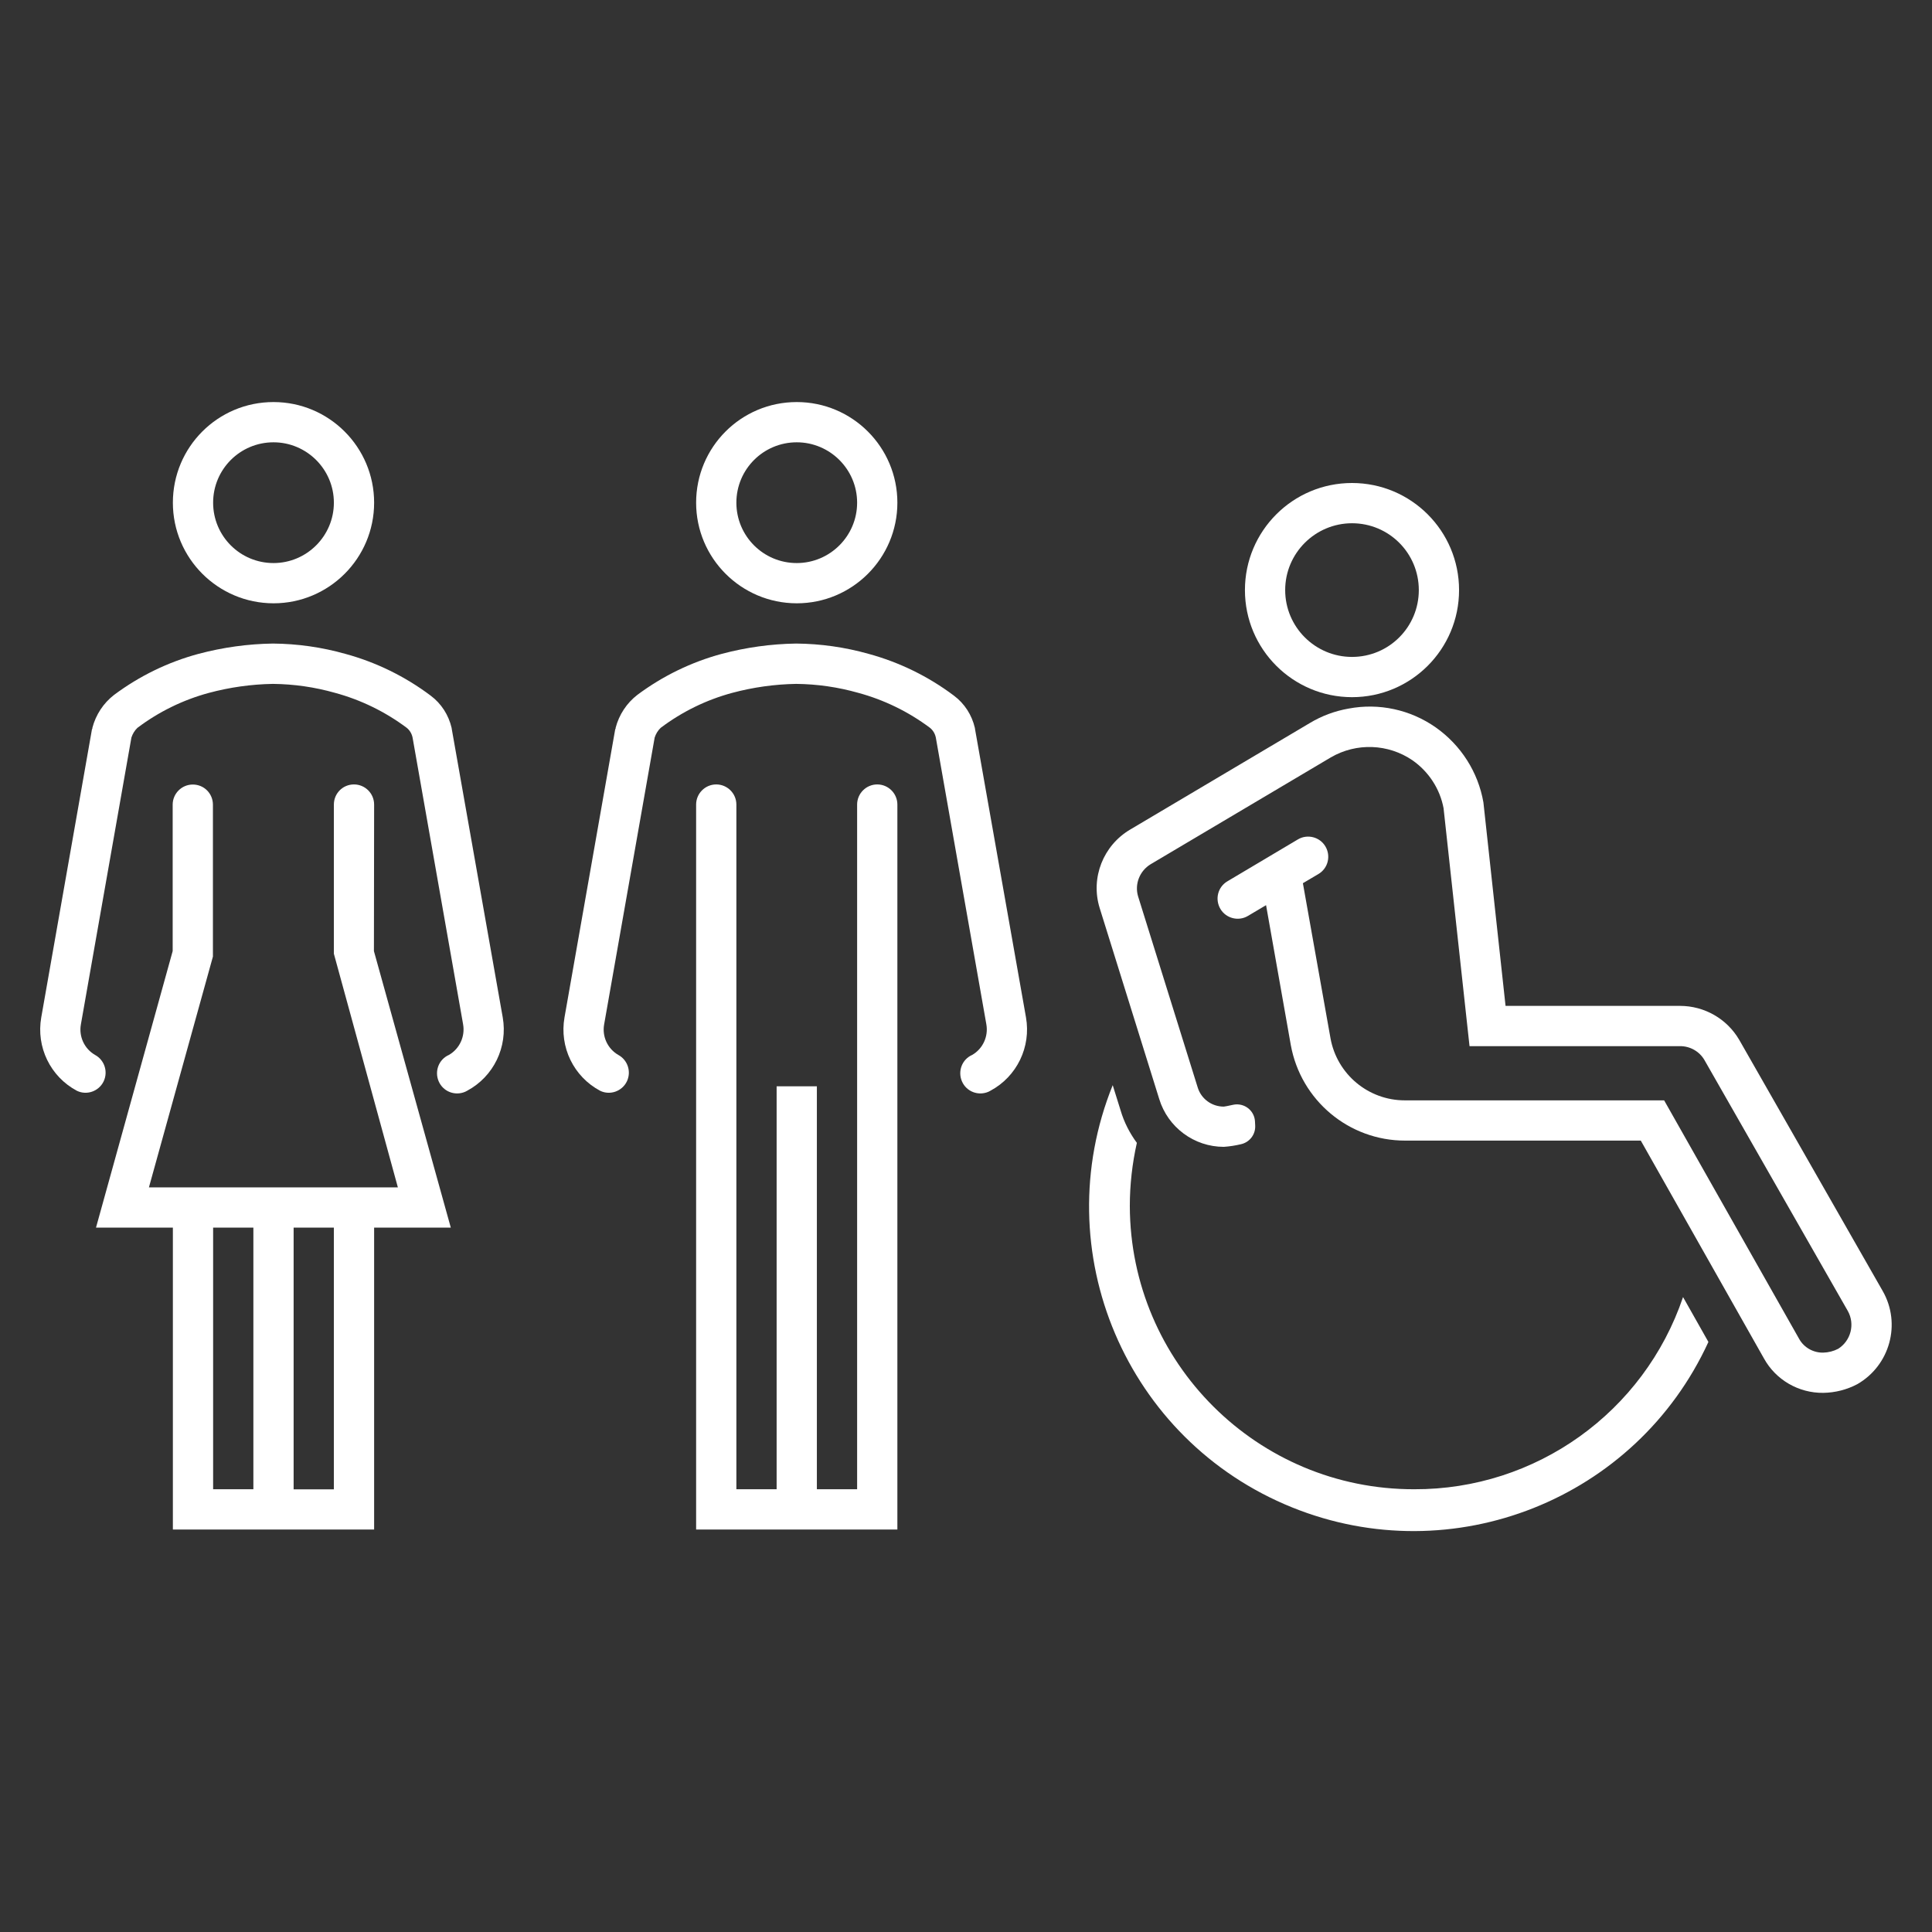 <svg width="96" height="96" xmlns="http://www.w3.org/2000/svg" xmlns:xlink="http://www.w3.org/1999/xlink" overflow="hidden"><rect width="100%" height="100%" fill="#333333" stroke="none"/><defs><clipPath id="clip0"><rect x="1061" y="180" width="96" height="96"/></clipPath></defs><g clip-path="url(#clip0)" transform="translate(-1061 -180)"><path d="M1079.59 219.978C1079.59 219.426 1079.14 218.978 1078.59 218.978 1078.03 218.978 1077.59 219.426 1077.59 219.978L1077.59 227.391 1080.77 239 1068.4 239 1071.58 227.532 1071.58 219.983C1071.58 219.431 1071.14 218.983 1070.58 218.983 1070.03 218.983 1069.58 219.431 1069.58 219.983L1069.58 227.259 1065.77 241 1069.59 241 1069.59 256 1079.59 256 1079.59 241 1083.4 241 1079.58 227.26ZM1071.59 241 1073.59 241 1073.59 254 1071.59 254ZM1077.59 254.005 1075.59 254.005 1075.59 241 1077.59 241Z" fill="#FFFFFF"/><path d="M1104.59 218.978C1104.04 218.978 1103.59 219.426 1103.59 219.978L1103.59 254 1101.59 254 1101.59 233.978 1099.59 233.978 1099.59 254 1097.59 254 1097.59 219.978C1097.59 219.426 1097.14 218.978 1096.59 218.978 1096.04 218.978 1095.59 219.426 1095.59 219.978L1095.59 256 1105.59 256 1105.59 219.978C1105.59 219.426 1105.14 218.978 1104.59 218.978Z" fill="#FFFFFF"/><path d="M1100.59 209.978C1103.35 209.978 1105.59 207.739 1105.59 204.978 1105.59 202.217 1103.35 199.978 1100.59 199.978 1097.82 199.978 1095.59 202.217 1095.59 204.978 1095.59 207.738 1097.83 209.975 1100.59 209.978ZM1100.59 201.978C1102.24 201.978 1103.59 203.321 1103.59 204.978 1103.59 206.635 1102.24 207.978 1100.59 207.978 1098.93 207.978 1097.59 206.635 1097.59 204.978 1097.59 203.321 1098.93 201.978 1100.59 201.978Z" fill="#FFFFFF"/><path d="M1074.59 209.978C1077.35 209.978 1079.59 207.739 1079.59 204.978 1079.59 202.217 1077.35 199.978 1074.59 199.978 1071.82 199.978 1069.59 202.217 1069.59 204.978 1069.59 207.738 1071.83 209.975 1074.59 209.978ZM1074.59 201.978C1076.24 201.978 1077.59 203.321 1077.59 204.978 1077.59 206.635 1076.24 207.978 1074.59 207.978 1072.93 207.978 1071.59 206.635 1071.59 204.978 1071.59 203.321 1072.93 201.978 1074.59 201.978Z" fill="#FFFFFF"/><path d="M1083.45 216.235C1083.45 216.223 1083.44 216.178 1083.44 216.166 1083.29 215.528 1082.93 214.961 1082.4 214.566 1081.13 213.611 1079.69 212.907 1078.16 212.49 1076.99 212.16 1075.78 211.988 1074.56 211.978 1073.31 211.996 1072.08 212.168 1070.87 212.488 1069.35 212.897 1067.93 213.589 1066.67 214.528 1066.14 214.937 1065.76 215.514 1065.59 216.166 1065.59 216.178 1065.59 216.19 1065.59 216.202 1065.59 216.214 1065.58 216.223 1065.57 216.235L1063.05 230.554C1062.79 232.024 1063.5 233.496 1064.82 234.2 1065.31 234.439 1065.91 234.23 1066.15 233.732 1066.38 233.249 1066.19 232.67 1065.72 232.417 1065.19 232.11 1064.91 231.501 1065.02 230.898L1067.53 216.648C1067.59 216.464 1067.69 216.298 1067.83 216.165 1068.89 215.367 1070.09 214.778 1071.38 214.429 1072.42 214.15 1073.49 214 1074.56 213.982 1075.61 213.993 1076.64 214.142 1077.64 214.425 1078.93 214.774 1080.14 215.364 1081.21 216.165 1081.36 216.285 1081.46 216.456 1081.5 216.646L1084.01 230.891C1084.12 231.497 1083.84 232.109 1083.31 232.417 1082.8 232.64 1082.58 233.23 1082.8 233.735 1083.02 234.241 1083.61 234.47 1084.12 234.247 1084.15 234.233 1084.18 234.217 1084.21 234.2 1085.53 233.495 1086.24 232.021 1085.98 230.55Z" fill="#FFFFFF"/><path d="M1109.45 216.235C1109.45 216.223 1109.44 216.178 1109.44 216.166 1109.29 215.528 1108.93 214.961 1108.4 214.566 1107.13 213.611 1105.69 212.907 1104.16 212.49 1102.99 212.16 1101.78 211.988 1100.56 211.978 1099.31 211.996 1098.08 212.168 1096.87 212.488 1095.35 212.897 1093.93 213.589 1092.67 214.528 1092.14 214.937 1091.76 215.514 1091.59 216.166 1091.59 216.178 1091.59 216.19 1091.59 216.202 1091.59 216.214 1091.58 216.223 1091.57 216.235L1089.05 230.554C1088.79 232.024 1089.5 233.496 1090.82 234.2 1091.31 234.439 1091.91 234.23 1092.15 233.732 1092.38 233.249 1092.19 232.67 1091.72 232.417 1091.19 232.11 1090.91 231.501 1091.02 230.898L1093.53 216.648C1093.59 216.464 1093.69 216.298 1093.83 216.165 1094.89 215.367 1096.09 214.778 1097.38 214.429 1098.42 214.15 1099.49 214 1100.56 213.982 1101.61 213.993 1102.64 214.142 1103.64 214.425 1104.93 214.774 1106.14 215.364 1107.21 216.165 1107.36 216.285 1107.46 216.456 1107.5 216.646L1110.01 230.891C1110.12 231.497 1109.84 232.109 1109.31 232.417 1108.8 232.64 1108.58 233.23 1108.8 233.735 1109.02 234.241 1109.61 234.47 1110.12 234.247 1110.15 234.233 1110.18 234.217 1110.21 234.2 1111.53 233.495 1112.24 232.021 1111.98 230.55Z" fill="#FFFFFF"/><path d="M1131.27 254C1123.48 254.014 1117.16 247.712 1117.14 239.925 1117.14 238.869 1117.26 237.817 1117.49 236.788 1117.13 236.3 1116.85 235.751 1116.68 235.168L1116.29 233.921C1112.96 242.177 1116.95 251.572 1125.21 254.904 1133.19 258.126 1142.3 254.506 1145.89 246.681L1144.63 244.451C1142.69 250.177 1137.31 254.023 1131.27 254Z" fill="#FFFFFF"/><path d="M1154.55 244.149 1147.42 231.667C1146.81 230.623 1145.69 229.982 1144.48 229.982L1135.81 229.982 1134.71 219.873C1134.45 218.365 1133.59 217.024 1132.34 216.144 1131.08 215.26 1129.52 214.923 1128.01 215.209 1127.33 215.328 1126.68 215.57 1126.09 215.924L1117.17 221.213C1115.82 222.003 1115.18 223.615 1115.64 225.113L1118.6 234.605C1119.03 236.02 1120.34 236.987 1121.81 236.986 1122.1 236.966 1122.38 236.923 1122.66 236.856 1123.09 236.762 1123.39 236.373 1123.37 235.935L1123.36 235.735C1123.34 235.238 1122.92 234.854 1122.42 234.877 1122.37 234.88 1122.31 234.887 1122.26 234.899 1122.03 234.949 1121.85 234.987 1121.81 234.987 1121.21 234.989 1120.68 234.598 1120.51 234.025L1117.55 224.537C1117.37 223.928 1117.63 223.277 1118.17 222.946L1127.13 217.633C1128.4 216.895 1129.98 216.953 1131.19 217.782 1131.99 218.343 1132.55 219.197 1132.73 220.16L1134.02 231.983 1144.48 231.983C1144.97 231.978 1145.44 232.239 1145.69 232.668L1152.82 245.147C1153.18 245.798 1152.97 246.619 1152.34 247.02 1152.11 247.139 1151.86 247.204 1151.6 247.211 1151.11 247.224 1150.64 246.963 1150.4 246.531L1143.69 234.676 1130.81 234.676C1128.99 234.679 1127.43 233.375 1127.11 231.581L1125.74 223.886 1126.51 223.431C1126.99 223.149 1127.14 222.535 1126.86 222.06 1126.58 221.585 1125.96 221.429 1125.49 221.711L1121.99 223.791C1121.51 224.073 1121.36 224.687 1121.64 225.162 1121.92 225.637 1122.54 225.793 1123.01 225.511L1123.91 224.977 1125.14 231.932C1125.64 234.68 1128.03 236.679 1130.82 236.676L1142.53 236.676 1148.65 247.5C1149.24 248.57 1150.38 249.226 1151.6 249.21 1152.19 249.201 1152.77 249.053 1153.29 248.778 1154.91 247.846 1155.48 245.776 1154.55 244.149Z" fill="#FFFFFF"/><path d="M1128.18 214.642C1131.12 214.642 1133.5 212.26 1133.5 209.321 1133.5 206.382 1131.12 204 1128.18 204 1125.24 204 1122.86 206.382 1122.86 209.321 1122.86 212.258 1125.24 214.639 1128.18 214.642ZM1128.18 206C1130.02 206 1131.5 207.487 1131.5 209.321 1131.5 211.155 1130.02 212.642 1128.18 212.642 1126.35 212.642 1124.86 211.155 1124.86 209.321 1124.86 207.488 1126.35 206.002 1128.18 206Z" fill="#FFFFFF"/></g></svg>